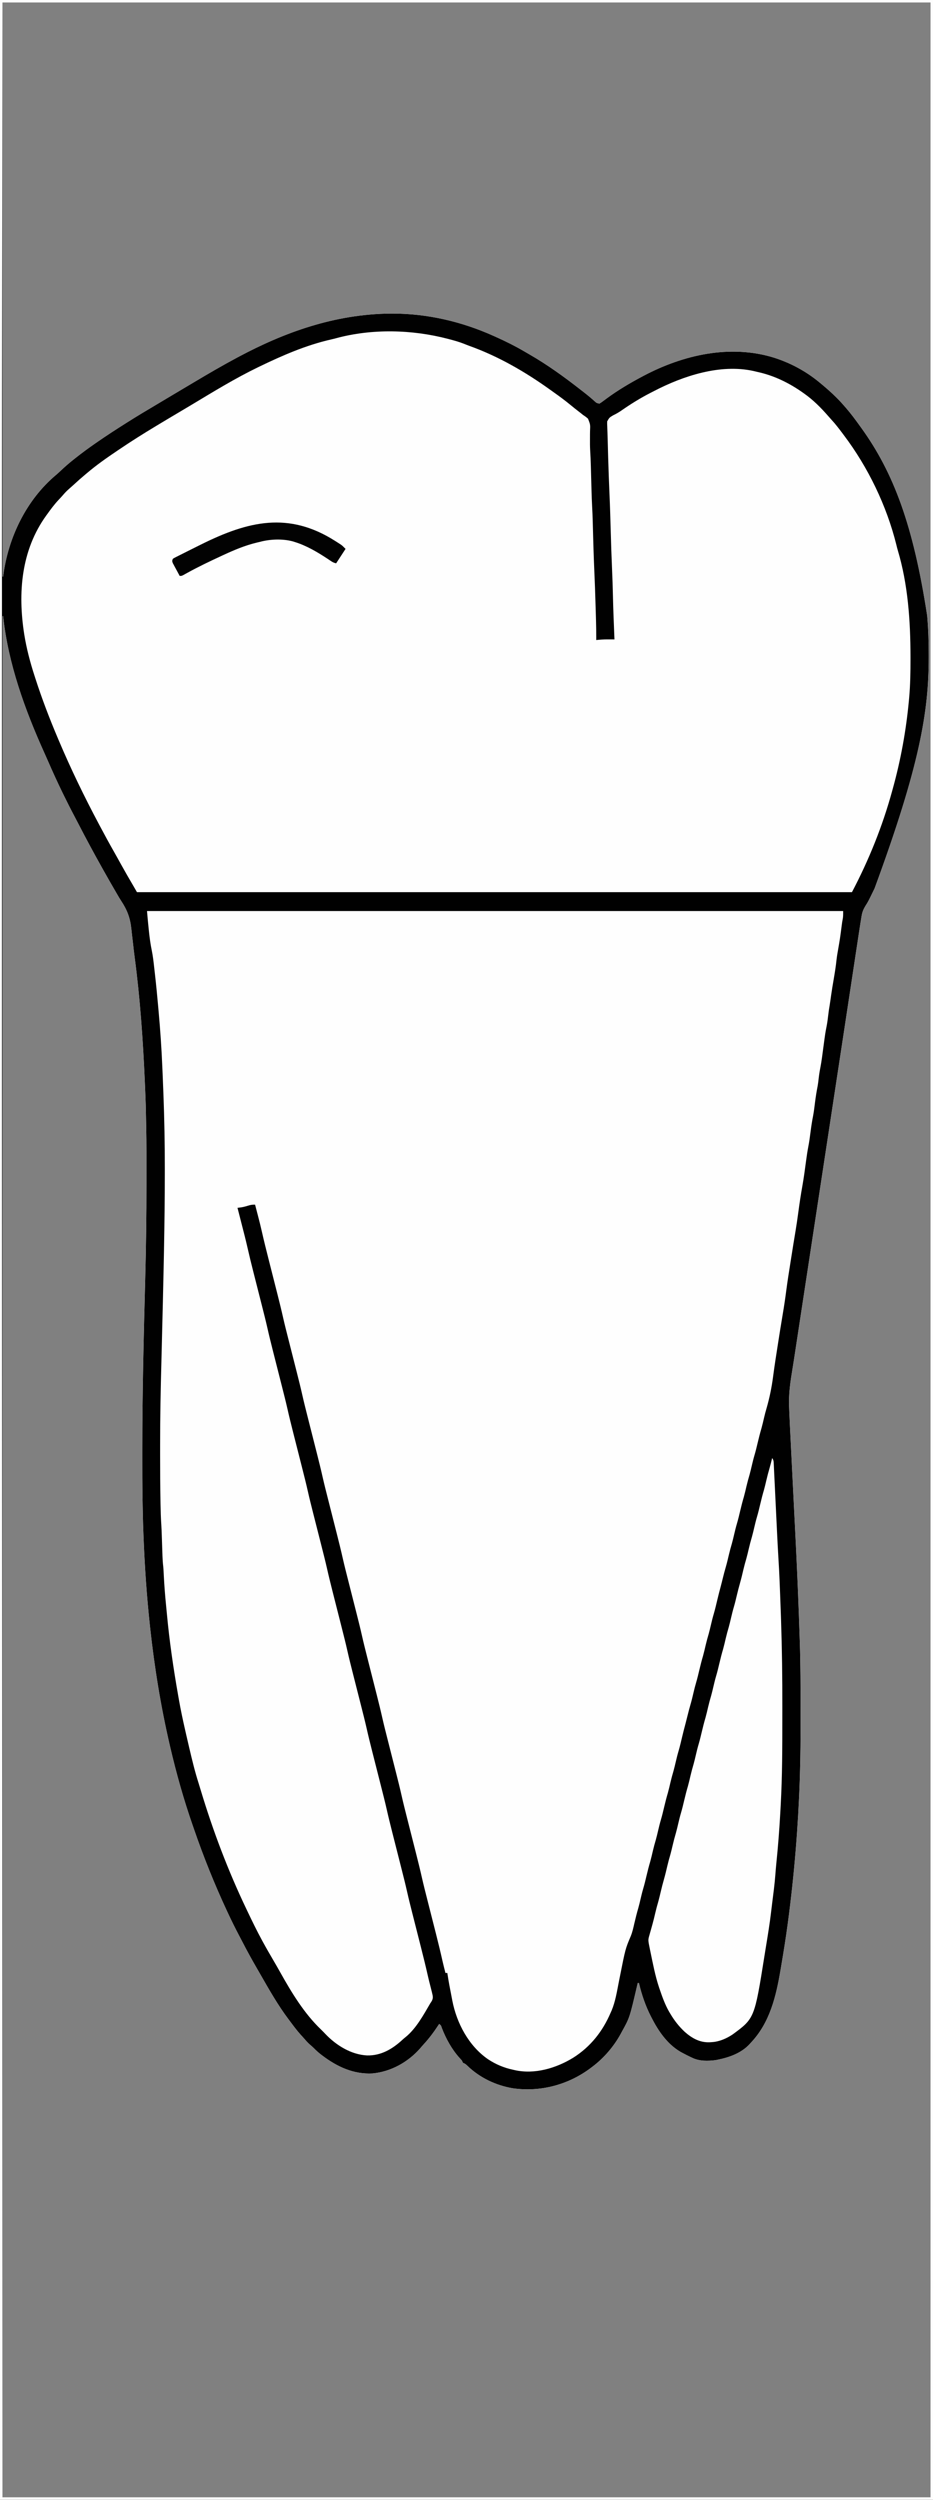 <?xml version="1.0" encoding="UTF-8"?>
<svg version="1.1" xmlns="http://www.w3.org/2000/svg" width="1485" height="3976">
<rect width="100%" height="100%" fill="#808080" stroke="none"/>
<path d="M0 0 C490.05 0 980.1 0 1485 0 C1485 1312.08 1485 2624.16 1485 3976 C994.95 3976 504.9 3976 0 3976 C0 2663.92 0 1351.84 0 0 Z M4 4 C4 305.29 4 606.58 4 917 C4.33 917 4.66 917 5 917 C5.127 916.023 5.127 916.023 5.256 915.026 C13.324 854.447 42.091 794.643 89.789 754.895 C92.256 752.781 94.615 750.572 96.982 748.346 C103.442 742.273 110.03 736.488 117 731 C117.644 730.489 118.288 729.977 118.952 729.45 C129.713 720.915 140.692 712.793 152 705 C152.819 704.432 153.638 703.864 154.482 703.279 C169.094 693.156 183.974 683.494 199 674 C199.966 673.387 200.932 672.774 201.927 672.142 C217.598 662.202 233.511 652.697 249.487 643.262 C254.777 640.136 260.049 636.982 265.312 633.812 C273.904 628.644 282.527 623.528 291.156 618.422 C297.476 614.682 303.793 610.935 310.102 607.176 C332.172 594.029 354.335 581.105 377 569 C378.632 568.128 378.632 568.128 380.296 567.238 C451.731 529.231 531.811 499.49 622 498.75 C623.452 498.749 623.452 498.749 624.933 498.748 C680.294 498.809 734.517 511.442 785 534 C786.181 534.526 787.362 535.052 788.579 535.594 C804.677 542.799 820.304 550.565 835.509 559.533 C837.827 560.898 840.157 562.242 842.492 563.578 C870.757 579.832 897.314 598.969 923 619 C924.15 619.891 925.299 620.781 926.449 621.672 C931.247 625.403 936.028 629.136 940.633 633.105 C941.219 633.611 941.806 634.116 942.41 634.637 C943.525 635.605 944.635 636.579 945.738 637.56 C949.39 640.972 949.39 640.972 954 642 C956.274 640.649 958.235 639.297 960.312 637.688 C961.577 636.748 962.842 635.811 964.109 634.875 C964.757 634.393 965.405 633.911 966.072 633.414 C983.666 620.509 1002.732 609.195 1022 599 C1022.879 598.532 1023.759 598.065 1024.665 597.583 C1087.608 564.377 1162 547.427 1231.441 568.75 C1257.905 577.112 1282.59 590.304 1304 608 C1304.795 608.653 1304.795 608.653 1305.606 609.319 C1319.3 620.594 1332.473 632.49 1344 646 C1344.789 646.9 1345.578 647.8 1346.391 648.727 C1354.51 658.057 1361.784 667.963 1369 678 C1369.873 679.205 1369.873 679.205 1370.763 680.435 C1422.52 752.08 1453.773 836.155 1475.688 979.125 C1475.779 980.177 1475.779 980.177 1475.872 981.251 C1477.619 1001.666 1478.207 1022.012 1478.188 1042.5 C1478.187 1043.707 1478.186 1044.914 1478.186 1046.157 C1478.07 1131.791 1464.143 1217.195 1392 1413 C1391.187 1414.674 1391.187 1414.674 1390.357 1416.381 C1381.76 1434.024 1381.76 1434.024 1377.65 1440.458 C1374.458 1445.779 1372.523 1450.038 1371.468 1456.215 C1371.348 1456.905 1371.227 1457.595 1371.104 1458.306 C1370.721 1460.535 1370.358 1462.767 1370 1465 C1369.881 1465.732 1369.763 1466.464 1369.64 1467.218 C1368.73 1472.868 1367.872 1478.526 1367.018 1484.185 C1366.73 1486.075 1366.443 1487.966 1366.155 1489.857 C1365.371 1495.01 1364.59 1500.164 1363.81 1505.318 C1362.967 1510.887 1362.12 1516.455 1361.274 1522.023 C1359.806 1531.678 1358.341 1541.334 1356.877 1550.99 C1354.629 1565.815 1352.377 1580.639 1350.125 1595.463 C1349.622 1598.775 1349.118 1602.087 1348.615 1605.399 C1348.005 1609.412 1347.395 1613.425 1346.786 1617.438 C1345.441 1626.289 1344.096 1635.14 1342.752 1643.991 C1334.764 1696.579 1326.748 1749.163 1318.723 1801.745 C1316.875 1813.856 1315.027 1825.966 1313.179 1838.077 C1310.755 1853.964 1308.331 1869.851 1305.907 1885.738 C1298.199 1936.247 1290.494 1986.755 1282.789 2037.264 C1280.619 2051.489 1278.449 2065.714 1276.279 2079.94 C1274.803 2089.616 1273.327 2099.291 1271.851 2108.967 C1271.005 2114.515 1270.158 2120.063 1269.312 2125.611 C1269.154 2126.645 1268.996 2127.678 1268.834 2128.743 C1268.521 2130.792 1268.209 2132.84 1267.896 2134.888 C1267.143 2139.82 1266.393 2144.751 1265.648 2149.684 C1264.311 2158.527 1262.95 2167.365 1261.499 2176.191 C1258.029 2197.299 1254.827 2217.551 1256 2239 C1256.09 2241.299 1256.175 2243.598 1256.258 2245.896 C1256.522 2252.837 1256.861 2259.772 1257.216 2266.708 C1257.396 2270.245 1257.569 2273.782 1257.742 2277.318 C1258.04 2283.388 1258.343 2289.456 1258.649 2295.525 C1259.093 2304.34 1259.529 2313.155 1259.963 2321.97 C1261.309 2349.316 1262.678 2376.662 1264.061 2404.007 C1264.774 2418.109 1265.484 2432.21 1266.188 2446.312 C1266.28 2448.164 1266.28 2448.164 1266.374 2450.052 C1268.257 2487.839 1269.904 2525.63 1271.312 2563.438 C1271.354 2564.535 1271.395 2565.632 1271.437 2566.762 C1272.002 2581.84 1272.527 2596.919 1273 2612 C1273.028 2612.866 1273.055 2613.732 1273.084 2614.624 C1274.152 2648.261 1274.188 2681.902 1274.185 2715.552 C1274.185 2720.727 1274.194 2725.902 1274.206 2731.077 C1274.279 2762.777 1274.114 2794.444 1273.074 2826.129 C1273.012 2828.036 1273.012 2828.036 1272.948 2829.981 C1270.388 2906.284 1264.122 2982.33 1254 3058 C1253.827 3059.295 1253.827 3059.295 1253.65 3060.616 C1250.746 3082.224 1247.294 3103.74 1243.649 3125.235 C1243.224 3127.739 1242.802 3130.244 1242.383 3132.749 C1235.298 3174.954 1225.33 3217.173 1195 3249 C1194.475 3249.599 1193.951 3250.199 1193.41 3250.816 C1180.055 3265.463 1160.905 3272.223 1142 3276 C1141.064 3276.193 1140.128 3276.387 1139.164 3276.586 C1126.775 3278.207 1113.416 3278.456 1102 3273 C1101.077 3272.573 1101.077 3272.573 1100.135 3272.138 C1095.339 3269.911 1090.651 3267.515 1086 3265 C1085.031 3264.478 1084.061 3263.956 1083.062 3263.418 C1062.053 3251.068 1047.812 3230.271 1037 3209 C1036.684 3208.39 1036.367 3207.781 1036.042 3207.153 C1027.484 3190.528 1021.231 3172.195 1017 3154 C1016.34 3154 1015.68 3154 1015 3154 C1014.654 3155.493 1014.654 3155.493 1014.301 3157.016 C1002.182 3209.049 1002.182 3209.049 990 3231 C989.345 3232.221 988.69 3233.442 988.035 3234.664 C977.101 3254.743 961.25 3273.229 943 3287 C941.973 3287.782 940.945 3288.565 939.887 3289.371 C904.475 3315.814 860.32 3327.621 816.466 3321.411 C789.245 3316.872 763.648 3304.677 743.817 3285.491 C741.524 3283.285 740.071 3282.024 737 3281 C736.301 3279.683 735.638 3278.347 735 3277 C733.868 3275.698 732.696 3274.43 731.5 3273.188 C719.181 3259.554 709.729 3242.412 703.206 3225.319 C701.97 3221.452 701.97 3221.452 699 3219 C698.308 3220.073 698.308 3220.073 697.602 3221.168 C690.505 3232.009 682.872 3242.203 674.074 3251.738 C672.199 3253.783 670.41 3255.876 668.625 3258 C649.409 3279.842 622.056 3295.064 593 3297.75 C562.928 3299.384 536.795 3287.272 513.25 3269.5 C512.54 3268.966 511.831 3268.432 511.1 3267.882 C506.939 3264.686 503.176 3261.305 499.519 3257.544 C497.769 3255.765 495.919 3254.155 494 3252.562 C490.622 3249.645 487.704 3246.537 484.824 3243.133 C482.9 3240.883 480.892 3238.73 478.875 3236.562 C472.436 3229.423 466.755 3221.691 461 3214 C460.268 3213.03 460.268 3213.03 459.521 3212.041 C442.283 3189.181 428.201 3164.254 413.984 3139.455 C412.307 3136.535 410.625 3133.619 408.939 3130.705 C400.748 3116.54 392.853 3102.266 385.393 3087.7 C384.014 3085.028 382.614 3082.37 381.203 3079.715 C374.437 3066.976 368.086 3054.077 362 3041 C361.724 3040.408 361.448 3039.816 361.164 3039.206 C341.397 2996.761 323.979 2953.413 308.74 2909.145 C308.014 2907.039 307.282 2904.935 306.548 2902.831 C292.438 2862.27 280.756 2820.816 271 2779 C270.811 2778.192 270.623 2777.384 270.428 2776.552 C256.046 2714.737 245.851 2652.08 239 2589 C238.888 2587.976 238.777 2586.953 238.661 2585.898 C233.489 2538.327 230.267 2490.648 228.414 2442.84 C228.382 2442.003 228.349 2441.165 228.316 2440.303 C226.783 2400.544 226.447 2360.811 226.494 2321.026 C226.5 2316.192 226.5 2311.357 226.5 2306.523 C226.489 2215.881 228.721 2125.301 231.137 2034.698 C232.492 1983.855 233.166 1933.059 233.129 1882.199 C233.125 1876.537 233.126 1870.875 233.13 1865.213 C233.17 1811.599 233.17 1811.599 232 1758 C231.975 1757.253 231.951 1756.505 231.926 1755.735 C231.577 1745.196 231.152 1734.66 230.688 1724.125 C230.623 1722.641 230.558 1721.157 230.493 1719.673 C227.588 1653.423 222.965 1587.184 214.208 1521.427 C213.304 1514.568 212.513 1507.701 211.766 1500.823 C211.192 1495.626 210.572 1490.435 209.945 1485.243 C209.655 1482.761 209.383 1480.276 209.132 1477.79 C207.323 1460.029 202.489 1447.304 192.606 1432.432 C190.619 1429.422 188.816 1426.346 187.027 1423.215 C186.508 1422.328 185.989 1421.442 185.453 1420.528 C178.175 1408.09 171.04 1395.575 164 1383 C163.406 1381.939 162.811 1380.878 162.199 1379.785 C149.267 1356.67 136.681 1333.392 124.547 1309.848 C122.621 1306.112 120.679 1302.387 118.709 1298.675 C112.554 1287.071 106.635 1275.368 100.875 1263.562 C100.199 1262.18 100.199 1262.18 99.51 1260.77 C91.505 1244.365 83.94 1227.795 76.651 1211.061 C74.721 1206.633 72.759 1202.222 70.77 1197.82 C39.653 1128.941 13.033 1055.528 5 980 C4.67 980 4.34 980 4 980 C4 1967.36 4 2954.72 4 3972 C491.41 3972 978.82 3972 1481 3972 C1481 2662.56 1481 1353.12 1481 4 C993.59 4 506.18 4 4 4 Z " fill="#FEFEFE" transform="translate(0,0)"/>
<path d="M0 0 C490.05 0 980.1 0 1485 0 C1485 1312.08 1485 2624.16 1485 3976 C994.95 3976 504.9 3976 0 3976 C0 2663.92 0 1351.84 0 0 Z M4 4 C4 305.29 4 606.58 4 917 C4.33 917 4.66 917 5 917 C5.127 916.023 5.127 916.023 5.256 915.026 C13.324 854.447 42.091 794.643 89.789 754.895 C92.256 752.781 94.615 750.572 96.982 748.346 C103.442 742.273 110.03 736.488 117 731 C117.644 730.489 118.288 729.977 118.952 729.45 C129.713 720.915 140.692 712.793 152 705 C152.819 704.432 153.638 703.864 154.482 703.279 C169.094 693.156 183.974 683.494 199 674 C199.966 673.387 200.932 672.774 201.927 672.142 C217.598 662.202 233.511 652.697 249.487 643.262 C254.777 640.136 260.049 636.982 265.312 633.812 C273.904 628.644 282.527 623.528 291.156 618.422 C297.476 614.682 303.793 610.935 310.102 607.176 C332.172 594.029 354.335 581.105 377 569 C378.632 568.128 378.632 568.128 380.296 567.238 C451.731 529.231 531.811 499.49 622 498.75 C623.452 498.749 623.452 498.749 624.933 498.748 C680.294 498.809 734.517 511.442 785 534 C786.181 534.526 787.362 535.052 788.579 535.594 C804.677 542.799 820.304 550.565 835.509 559.533 C837.827 560.898 840.157 562.242 842.492 563.578 C870.757 579.832 897.314 598.969 923 619 C924.15 619.891 925.299 620.781 926.449 621.672 C931.247 625.403 936.028 629.136 940.633 633.105 C941.219 633.611 941.806 634.116 942.41 634.637 C943.525 635.605 944.635 636.579 945.738 637.56 C949.39 640.972 949.39 640.972 954 642 C956.274 640.649 958.235 639.297 960.312 637.688 C961.577 636.748 962.842 635.811 964.109 634.875 C964.757 634.393 965.405 633.911 966.072 633.414 C983.666 620.509 1002.732 609.195 1022 599 C1022.879 598.532 1023.759 598.065 1024.665 597.583 C1087.608 564.377 1162 547.427 1231.441 568.75 C1257.905 577.112 1282.59 590.304 1304 608 C1304.795 608.653 1304.795 608.653 1305.606 609.319 C1319.3 620.594 1332.473 632.49 1344 646 C1344.789 646.9 1345.578 647.8 1346.391 648.727 C1354.51 658.057 1361.784 667.963 1369 678 C1369.873 679.205 1369.873 679.205 1370.763 680.435 C1422.52 752.08 1453.773 836.155 1475.688 979.125 C1475.779 980.177 1475.779 980.177 1475.872 981.251 C1477.619 1001.666 1478.207 1022.012 1478.188 1042.5 C1478.187 1043.707 1478.186 1044.914 1478.186 1046.157 C1478.07 1131.791 1464.143 1217.195 1392 1413 C1391.187 1414.674 1391.187 1414.674 1390.357 1416.381 C1381.76 1434.024 1381.76 1434.024 1377.65 1440.458 C1374.458 1445.779 1372.523 1450.038 1371.468 1456.215 C1371.348 1456.905 1371.227 1457.595 1371.104 1458.306 C1370.721 1460.535 1370.358 1462.767 1370 1465 C1369.881 1465.732 1369.763 1466.464 1369.64 1467.218 C1368.73 1472.868 1367.872 1478.526 1367.018 1484.185 C1366.73 1486.075 1366.443 1487.966 1366.155 1489.857 C1365.371 1495.01 1364.59 1500.164 1363.81 1505.318 C1362.967 1510.887 1362.12 1516.455 1361.274 1522.023 C1359.806 1531.678 1358.341 1541.334 1356.877 1550.99 C1354.629 1565.815 1352.377 1580.639 1350.125 1595.463 C1349.622 1598.775 1349.118 1602.087 1348.615 1605.399 C1348.005 1609.412 1347.395 1613.425 1346.786 1617.438 C1345.441 1626.289 1344.096 1635.14 1342.752 1643.991 C1334.764 1696.579 1326.748 1749.163 1318.723 1801.745 C1316.875 1813.856 1315.027 1825.966 1313.179 1838.077 C1310.755 1853.964 1308.331 1869.851 1305.907 1885.738 C1298.199 1936.247 1290.494 1986.755 1282.789 2037.264 C1280.619 2051.489 1278.449 2065.714 1276.279 2079.94 C1274.803 2089.616 1273.327 2099.291 1271.851 2108.967 C1271.005 2114.515 1270.158 2120.063 1269.312 2125.611 C1269.154 2126.645 1268.996 2127.678 1268.834 2128.743 C1268.521 2130.792 1268.209 2132.84 1267.896 2134.888 C1267.143 2139.82 1266.393 2144.751 1265.648 2149.684 C1264.311 2158.527 1262.95 2167.365 1261.499 2176.191 C1258.029 2197.299 1254.827 2217.551 1256 2239 C1256.09 2241.299 1256.175 2243.598 1256.258 2245.896 C1256.522 2252.837 1256.861 2259.772 1257.216 2266.708 C1257.396 2270.245 1257.569 2273.782 1257.742 2277.318 C1258.04 2283.388 1258.343 2289.456 1258.649 2295.525 C1259.093 2304.34 1259.529 2313.155 1259.963 2321.97 C1261.309 2349.316 1262.678 2376.662 1264.061 2404.007 C1264.774 2418.109 1265.484 2432.21 1266.188 2446.312 C1266.28 2448.164 1266.28 2448.164 1266.374 2450.052 C1268.257 2487.839 1269.904 2525.63 1271.312 2563.438 C1271.354 2564.535 1271.395 2565.632 1271.437 2566.762 C1272.002 2581.84 1272.527 2596.919 1273 2612 C1273.028 2612.866 1273.055 2613.732 1273.084 2614.624 C1274.152 2648.261 1274.188 2681.902 1274.185 2715.552 C1274.185 2720.727 1274.194 2725.902 1274.206 2731.077 C1274.279 2762.777 1274.114 2794.444 1273.074 2826.129 C1273.012 2828.036 1273.012 2828.036 1272.948 2829.981 C1270.388 2906.284 1264.122 2982.33 1254 3058 C1253.827 3059.295 1253.827 3059.295 1253.65 3060.616 C1250.746 3082.224 1247.294 3103.74 1243.649 3125.235 C1243.224 3127.739 1242.802 3130.244 1242.383 3132.749 C1235.298 3174.954 1225.33 3217.173 1195 3249 C1194.475 3249.599 1193.951 3250.199 1193.41 3250.816 C1180.055 3265.463 1160.905 3272.223 1142 3276 C1141.064 3276.193 1140.128 3276.387 1139.164 3276.586 C1126.775 3278.207 1113.416 3278.456 1102 3273 C1101.077 3272.573 1101.077 3272.573 1100.135 3272.138 C1095.339 3269.911 1090.651 3267.515 1086 3265 C1085.031 3264.478 1084.061 3263.956 1083.062 3263.418 C1062.053 3251.068 1047.812 3230.271 1037 3209 C1036.684 3208.39 1036.367 3207.781 1036.042 3207.153 C1027.484 3190.528 1021.231 3172.195 1017 3154 C1016.34 3154 1015.68 3154 1015 3154 C1014.654 3155.493 1014.654 3155.493 1014.301 3157.016 C1002.182 3209.049 1002.182 3209.049 990 3231 C989.345 3232.221 988.69 3233.442 988.035 3234.664 C977.101 3254.743 961.25 3273.229 943 3287 C941.973 3287.782 940.945 3288.565 939.887 3289.371 C904.475 3315.814 860.32 3327.621 816.466 3321.411 C789.245 3316.872 763.648 3304.677 743.817 3285.491 C741.524 3283.285 740.071 3282.024 737 3281 C736.301 3279.683 735.638 3278.347 735 3277 C733.868 3275.698 732.696 3274.43 731.5 3273.188 C719.181 3259.554 709.729 3242.412 703.206 3225.319 C701.97 3221.452 701.97 3221.452 699 3219 C698.308 3220.073 698.308 3220.073 697.602 3221.168 C690.505 3232.009 682.872 3242.203 674.074 3251.738 C672.199 3253.783 670.41 3255.876 668.625 3258 C649.409 3279.842 622.056 3295.064 593 3297.75 C562.928 3299.384 536.795 3287.272 513.25 3269.5 C512.54 3268.966 511.831 3268.432 511.1 3267.882 C506.939 3264.686 503.176 3261.305 499.519 3257.544 C497.769 3255.765 495.919 3254.155 494 3252.562 C490.622 3249.645 487.704 3246.537 484.824 3243.133 C482.9 3240.883 480.892 3238.73 478.875 3236.562 C472.436 3229.423 466.755 3221.691 461 3214 C460.268 3213.03 460.268 3213.03 459.521 3212.041 C442.283 3189.181 428.201 3164.254 413.984 3139.455 C412.307 3136.535 410.625 3133.619 408.939 3130.705 C400.748 3116.54 392.853 3102.266 385.393 3087.7 C384.014 3085.028 382.614 3082.37 381.203 3079.715 C374.437 3066.976 368.086 3054.077 362 3041 C361.724 3040.408 361.448 3039.816 361.164 3039.206 C341.397 2996.761 323.979 2953.413 308.74 2909.145 C308.014 2907.039 307.282 2904.935 306.548 2902.831 C292.438 2862.27 280.756 2820.816 271 2779 C270.811 2778.192 270.623 2777.384 270.428 2776.552 C256.046 2714.737 245.851 2652.08 239 2589 C238.888 2587.976 238.777 2586.953 238.661 2585.898 C233.489 2538.327 230.267 2490.648 228.414 2442.84 C228.382 2442.003 228.349 2441.165 228.316 2440.303 C226.783 2400.544 226.447 2360.811 226.494 2321.026 C226.5 2316.192 226.5 2311.357 226.5 2306.523 C226.489 2215.881 228.721 2125.301 231.137 2034.698 C232.492 1983.855 233.166 1933.059 233.129 1882.199 C233.125 1876.537 233.126 1870.875 233.13 1865.213 C233.17 1811.599 233.17 1811.599 232 1758 C231.975 1757.253 231.951 1756.505 231.926 1755.735 C231.577 1745.196 231.152 1734.66 230.688 1724.125 C230.623 1722.641 230.558 1721.157 230.493 1719.673 C227.588 1653.423 222.965 1587.184 214.208 1521.427 C213.304 1514.568 212.513 1507.701 211.766 1500.823 C211.192 1495.626 210.572 1490.435 209.945 1485.243 C209.655 1482.761 209.383 1480.276 209.132 1477.79 C207.323 1460.029 202.489 1447.304 192.606 1432.432 C190.619 1429.422 188.816 1426.346 187.027 1423.215 C186.508 1422.328 185.989 1421.442 185.453 1420.528 C178.175 1408.09 171.04 1395.575 164 1383 C163.406 1381.939 162.811 1380.878 162.199 1379.785 C149.267 1356.67 136.681 1333.392 124.547 1309.848 C122.621 1306.112 120.679 1302.387 118.709 1298.675 C112.554 1287.071 106.635 1275.368 100.875 1263.562 C100.199 1262.18 100.199 1262.18 99.51 1260.77 C91.505 1244.365 83.94 1227.795 76.651 1211.061 C74.721 1206.633 72.759 1202.222 70.77 1197.82 C39.653 1128.941 13.033 1055.528 5 980 C4.67 980 4.34 980 4 980 C4 1967.36 4 2954.72 4 3972 C491.41 3972 978.82 3972 1481 3972 C1481 2662.56 1481 1353.12 1481 4 C993.59 4 506.18 4 4 4 Z M234 1449 C234.833 1458.996 235.756 1468.965 236.812 1478.938 C236.899 1479.758 236.986 1480.579 237.075 1481.424 C238.165 1491.607 239.472 1501.635 241.567 1511.667 C243.308 1520.115 244.292 1528.622 245.241 1537.19 C245.715 1541.458 246.197 1545.726 246.689 1549.992 C248.595 1566.646 250.198 1583.319 251.68 1600.014 C251.934 1602.875 252.191 1605.735 252.45 1608.594 C255.102 1637.79 257.081 1666.991 258.323 1696.282 C258.494 1700.322 258.675 1704.361 258.855 1708.4 C259.276 1717.932 259.643 1727.466 260 1737 C260.062 1738.63 260.062 1738.63 260.124 1740.294 C261.611 1779.857 262.37 1819.361 262.315 1858.956 C262.312 1861.739 262.311 1864.522 262.31 1867.305 C262.281 1943.865 260.567 2020.396 256.912 2165.35 C255.707 2209.524 254.826 2253.665 254.87 2297.858 C254.875 2303.644 254.872 2309.43 254.866 2315.217 C254.846 2339.798 254.996 2364.371 255.445 2388.949 C255.465 2390.056 255.484 2391.162 255.504 2392.302 C255.703 2403.375 256 2414.41 256.766 2425.459 C257.136 2431.061 257.318 2436.667 257.5 2442.277 C257.583 2444.691 257.667 2447.104 257.75 2449.518 C257.876 2453.245 258.001 2456.973 258.125 2460.701 C258.247 2464.352 258.373 2468.002 258.5 2471.652 C258.535 2472.759 258.571 2473.865 258.607 2475.005 C258.795 2480.365 259.119 2485.648 259.768 2490.972 C260.127 2494.112 260.275 2497.255 260.43 2500.41 C260.501 2501.809 260.574 2503.208 260.646 2504.606 C260.683 2505.331 260.72 2506.056 260.758 2506.803 C261.571 2522.506 262.785 2538.134 264.375 2553.778 C264.803 2557.992 265.208 2562.208 265.597 2566.426 C269.636 2610.134 275.981 2653.653 283.624 2696.87 C283.982 2698.896 284.336 2700.923 284.69 2702.949 C287.64 2719.747 291.189 2736.378 295 2753 C295.466 2755.059 295.933 2757.117 296.398 2759.176 C297.902 2765.791 299.444 2772.397 301 2779 C301.165 2779.703 301.33 2780.406 301.501 2781.13 C305.817 2799.483 310.207 2817.733 315.96 2835.698 C317.187 2839.594 318.365 2843.503 319.539 2847.414 C339.016 2912.107 362.872 2975.033 392 3036 C392.636 3037.334 393.272 3038.669 393.908 3040.003 C401.3 3055.496 408.78 3070.926 417 3086 C417.384 3086.707 417.768 3087.415 418.164 3088.144 C423.781 3098.465 429.667 3108.623 435.614 3118.758 C439.12 3124.742 442.566 3130.756 445.952 3136.809 C463.931 3168.943 484.118 3202.405 511 3228 C516 3233 516 3233 517.746 3234.887 C534.965 3253.017 558.806 3267.874 584.234 3269.164 C606.495 3269.699 624.819 3258.854 640.711 3244.078 C642.29 3242.645 643.922 3241.269 645.594 3239.945 C662.366 3226.386 674.274 3204.363 685 3186 C685.39 3185.435 685.779 3184.871 686.181 3184.289 C688.727 3180.431 689.399 3177.76 688.529 3173.206 C688.354 3172.478 688.18 3171.75 688 3171 C687.814 3170.187 687.628 3169.374 687.436 3168.536 C686.762 3165.723 686.043 3162.924 685.312 3160.125 C683.758 3154.141 682.25 3148.154 680.894 3142.122 C677.547 3127.26 673.898 3112.486 670.156 3097.719 C669.89 3096.667 669.624 3095.616 669.349 3094.532 C667.403 3086.854 665.452 3079.177 663.5 3071.5 C661.278 3062.761 659.058 3054.022 656.844 3045.281 C656.576 3044.224 656.308 3043.167 656.032 3042.077 C653.258 3031.116 650.504 3020.158 648.031 3009.125 C645.232 2996.64 642.078 2984.247 638.938 2971.844 C638.659 2970.745 638.381 2969.646 638.095 2968.514 C636.067 2960.509 634.034 2952.504 632 2944.5 C629.684 2935.386 627.37 2926.272 625.062 2917.156 C624.784 2916.055 624.505 2914.954 624.218 2913.82 C621.136 2901.635 618.117 2889.451 615.37 2877.186 C612.761 2865.689 609.831 2854.271 606.938 2842.844 C606.659 2841.745 606.381 2840.646 606.094 2839.514 C604.067 2831.508 602.034 2823.504 600 2815.5 C597.684 2806.386 595.37 2797.272 593.062 2788.156 C592.784 2787.056 592.505 2785.956 592.218 2784.822 C589.125 2772.591 586.094 2760.36 583.336 2748.05 C580.804 2736.891 577.966 2725.809 575.156 2714.719 C574.889 2713.664 574.622 2712.609 574.346 2711.522 C572.401 2703.847 570.451 2696.173 568.5 2688.5 C566.278 2679.761 564.058 2671.022 561.844 2662.281 C561.576 2661.224 561.308 2660.167 561.032 2659.077 C558.258 2648.116 555.504 2637.158 553.031 2626.125 C550.232 2613.64 547.078 2601.247 543.938 2588.844 C543.659 2587.745 543.381 2586.646 543.095 2585.514 C541.067 2577.509 539.034 2569.504 537 2561.5 C534.684 2552.386 532.37 2543.272 530.062 2534.156 C529.784 2533.056 529.505 2531.956 529.218 2530.822 C526.125 2518.591 523.094 2506.36 520.336 2494.05 C517.804 2482.891 514.966 2471.809 512.156 2460.719 C511.889 2459.664 511.622 2458.609 511.346 2457.522 C509.401 2449.847 507.451 2442.173 505.5 2434.5 C503.278 2425.761 501.058 2417.022 498.844 2408.281 C498.576 2407.224 498.308 2406.167 498.032 2405.077 C495.258 2394.116 492.504 2383.158 490.031 2372.125 C487.232 2359.64 484.078 2347.247 480.938 2334.844 C480.659 2333.745 480.381 2332.646 480.095 2331.514 C478.067 2323.509 476.034 2315.504 474 2307.5 C471.684 2298.386 469.37 2289.272 467.062 2280.156 C466.784 2279.055 466.505 2277.954 466.218 2276.82 C463.136 2264.635 460.117 2252.451 457.37 2240.186 C454.761 2228.689 451.831 2217.271 448.938 2205.844 C448.52 2204.195 448.52 2204.195 448.094 2202.514 C446.067 2194.508 444.034 2186.504 442 2178.5 C439.684 2169.386 437.37 2160.272 435.062 2151.156 C434.784 2150.056 434.505 2148.956 434.218 2147.822 C431.125 2135.591 428.094 2123.36 425.336 2111.05 C422.804 2099.891 419.966 2088.809 417.156 2077.719 C416.889 2076.664 416.622 2075.609 416.346 2074.522 C414.401 2066.847 412.451 2059.173 410.5 2051.5 C408.278 2042.761 406.058 2034.022 403.844 2025.281 C403.578 2024.231 403.312 2023.181 403.038 2022.1 C399.896 2009.685 396.829 1997.264 394.014 1984.771 C391.143 1972.075 387.861 1959.481 384.625 1946.875 C383.978 1944.344 383.33 1941.813 382.684 1939.281 C381.126 1933.187 379.564 1927.093 378 1921 C379.957 1920.771 381.914 1920.542 383.87 1920.314 C388.527 1919.628 392.995 1918.136 397.512 1916.84 C400.561 1916.106 402.904 1915.929 406 1916 C407.177 1920.507 408.348 1925.016 409.516 1929.525 C409.91 1931.046 410.305 1932.565 410.702 1934.085 C412.862 1942.36 414.937 1950.645 416.818 1958.988 C420.003 1973.103 423.511 1987.13 427.062 2001.156 C427.34 2002.252 427.617 2003.348 427.903 2004.477 C429.932 2012.486 431.965 2020.493 434 2028.5 C436.316 2037.614 438.63 2046.728 440.938 2055.844 C441.216 2056.944 441.495 2058.044 441.782 2059.178 C444.875 2071.409 447.906 2083.64 450.664 2095.95 C453.196 2107.109 456.034 2118.191 458.844 2129.281 C459.111 2130.336 459.378 2131.391 459.654 2132.478 C461.599 2140.153 463.549 2147.827 465.5 2155.5 C467.722 2164.239 469.942 2172.978 472.156 2181.719 C472.424 2182.776 472.692 2183.833 472.968 2184.923 C475.742 2195.884 478.496 2206.842 480.969 2217.875 C483.768 2230.36 486.922 2242.753 490.062 2255.156 C490.341 2256.255 490.619 2257.354 490.905 2258.486 C492.933 2266.491 494.966 2274.496 497 2282.5 C499.316 2291.614 501.63 2300.728 503.938 2309.844 C504.216 2310.945 504.495 2312.046 504.782 2313.18 C507.864 2325.365 510.883 2337.549 513.63 2349.814 C516.239 2361.311 519.169 2372.729 522.062 2384.156 C522.48 2385.805 522.48 2385.805 522.906 2387.486 C524.933 2395.492 526.966 2403.496 529 2411.5 C531.316 2420.614 533.63 2429.728 535.938 2438.844 C536.216 2439.944 536.495 2441.044 536.782 2442.178 C539.875 2454.409 542.906 2466.64 545.664 2478.95 C548.196 2490.109 551.034 2501.191 553.844 2512.281 C554.111 2513.336 554.378 2514.391 554.654 2515.478 C556.599 2523.153 558.549 2530.827 560.5 2538.5 C562.722 2547.239 564.942 2555.978 567.156 2564.719 C567.424 2565.776 567.692 2566.833 567.968 2567.923 C570.742 2578.884 573.496 2589.842 575.969 2600.875 C578.768 2613.36 581.922 2625.753 585.062 2638.156 C585.341 2639.255 585.619 2640.354 585.905 2641.486 C587.933 2649.491 589.966 2657.496 592 2665.5 C594.316 2674.614 596.63 2683.728 598.938 2692.844 C599.216 2693.944 599.495 2695.044 599.782 2696.178 C602.875 2708.409 605.906 2720.64 608.664 2732.95 C611.196 2744.109 614.034 2755.191 616.844 2766.281 C617.111 2767.336 617.378 2768.391 617.654 2769.478 C619.599 2777.153 621.549 2784.827 623.5 2792.5 C625.722 2801.239 627.942 2809.978 630.156 2818.719 C630.424 2819.776 630.692 2820.833 630.968 2821.923 C633.742 2832.884 636.496 2843.842 638.969 2854.875 C641.768 2867.36 644.922 2879.753 648.062 2892.156 C648.341 2893.255 648.619 2894.354 648.905 2895.486 C650.933 2903.491 652.966 2911.496 655 2919.5 C657.316 2928.614 659.63 2937.728 661.938 2946.844 C662.216 2947.944 662.495 2949.044 662.782 2950.178 C665.875 2962.409 668.906 2974.64 671.664 2986.95 C674.196 2998.109 677.034 3009.191 679.844 3020.281 C680.111 3021.336 680.378 3022.391 680.654 3023.478 C682.599 3031.153 684.549 3038.827 686.5 3046.5 C688.722 3055.239 690.942 3063.978 693.156 3072.719 C693.553 3074.284 693.553 3074.284 693.957 3075.881 C697.634 3090.41 701.177 3104.954 704.447 3119.581 C705.857 3125.746 707.427 3131.874 709 3138 C709.99 3138 710.98 3138 712 3138 C712.117 3138.791 712.234 3139.582 712.354 3140.398 C714.044 3151.635 716.175 3162.767 718.392 3173.911 C718.912 3176.551 719.409 3179.194 719.898 3181.84 C726.864 3217.869 746.057 3254.057 776.746 3275.203 C789.177 3283.437 802.38 3288.953 817 3292 C817.708 3292.168 818.415 3292.335 819.145 3292.508 C851.065 3299.663 885.308 3289.442 912.534 3272.69 C940.038 3255.251 959.346 3230.715 972 3201 C972.48 3199.943 972.959 3198.886 973.453 3197.797 C979.544 3183.242 981.952 3167.412 985 3152 C985.374 3150.122 985.747 3148.245 986.121 3146.367 C986.281 3145.564 986.44 3144.761 986.604 3143.933 C995.429 3099.489 995.429 3099.489 1003.992 3079.301 C1006.551 3072.968 1007.983 3066.395 1009.5 3059.75 C1011.482 3051.179 1013.615 3042.702 1016.076 3034.255 C1017.368 3029.702 1018.447 3025.113 1019.5 3020.5 C1020.85 3014.705 1022.244 3008.956 1023.938 3003.25 C1025.866 2996.722 1027.435 2990.124 1029 2983.5 C1030.821 2975.791 1032.75 2968.172 1035.004 2960.578 C1036.555 2955.005 1037.83 2949.37 1039.145 2943.737 C1040.572 2937.67 1042.204 2931.697 1043.969 2925.719 C1045.275 2921.008 1046.389 2916.261 1047.5 2911.5 C1048.853 2905.706 1050.244 2899.956 1051.938 2894.25 C1053.866 2887.722 1055.435 2881.124 1057 2874.5 C1058.821 2866.791 1060.75 2859.172 1063.004 2851.578 C1064.555 2846.005 1065.83 2840.37 1067.145 2834.737 C1068.572 2828.67 1070.204 2822.697 1071.969 2816.719 C1073.275 2812.008 1074.389 2807.261 1075.5 2802.5 C1076.853 2796.706 1078.244 2790.956 1079.938 2785.25 C1082.18 2777.651 1083.96 2769.95 1085.787 2762.242 C1087.418 2755.372 1089.147 2748.547 1091.004 2741.734 C1092.227 2737.149 1093.363 2732.545 1094.5 2727.938 C1095.899 2722.279 1097.353 2716.655 1099 2711.062 C1100.968 2704.34 1102.555 2697.548 1104.147 2690.73 C1105.292 2685.862 1106.514 2681.046 1107.938 2676.25 C1109.866 2669.722 1111.435 2663.124 1113 2656.5 C1114.821 2648.791 1116.75 2641.172 1119.004 2633.578 C1120.555 2628.005 1121.83 2622.37 1123.145 2616.737 C1124.572 2610.67 1126.204 2604.697 1127.969 2598.719 C1129.275 2594.008 1130.389 2589.261 1131.5 2584.5 C1132.853 2578.706 1134.244 2572.956 1135.938 2567.25 C1138.18 2559.651 1139.96 2551.95 1141.787 2544.242 C1143.418 2537.372 1145.147 2530.547 1147.004 2523.734 C1148.227 2519.149 1149.363 2514.545 1150.5 2509.938 C1151.899 2504.279 1153.353 2498.655 1155 2493.062 C1156.967 2486.343 1158.554 2479.554 1160.145 2472.739 C1161.572 2466.671 1163.204 2460.697 1164.969 2454.719 C1166.275 2450.008 1167.389 2445.261 1168.5 2440.5 C1169.853 2434.706 1171.244 2428.956 1172.938 2423.25 C1174.866 2416.722 1176.435 2410.124 1178 2403.5 C1179.821 2395.791 1181.75 2388.172 1184.004 2380.578 C1185.555 2375.005 1186.83 2369.37 1188.145 2363.737 C1189.572 2357.67 1191.204 2351.697 1192.969 2345.719 C1194.275 2341.008 1195.389 2336.261 1196.5 2331.5 C1197.853 2325.706 1199.244 2319.956 1200.938 2314.25 C1202.866 2307.722 1204.435 2301.124 1206 2294.5 C1207.821 2286.791 1209.75 2279.172 1212.004 2271.578 C1213.556 2266.002 1214.832 2260.363 1216.147 2254.726 C1217.287 2249.877 1218.508 2245.086 1219.938 2240.312 C1224.766 2223.626 1228.216 2206.847 1230.465 2189.624 C1232.724 2172.348 1235.419 2155.145 1238.135 2137.936 C1238.493 2135.666 1238.851 2133.396 1239.207 2131.126 C1239.896 2126.742 1240.588 2122.359 1241.281 2117.977 C1241.395 2117.259 1241.508 2116.542 1241.625 2115.802 C1243.019 2107.005 1244.464 2098.219 1245.96 2089.438 C1248.043 2077.19 1249.858 2064.938 1251.449 2052.617 C1253.398 2037.664 1255.774 2022.781 1258.141 2007.89 C1258.622 2004.858 1259.099 2001.827 1259.577 1998.795 C1261.711 1985.24 1263.869 1971.69 1266.16 1958.16 C1267.827 1948.289 1269.249 1938.396 1270.58 1928.475 C1272.483 1914.319 1274.558 1900.235 1277.101 1886.178 C1279.394 1873.247 1281.116 1860.234 1282.857 1847.219 C1283.921 1839.323 1285.03 1831.466 1286.555 1823.645 C1288.017 1816.127 1289.052 1808.597 1290 1801 C1291.142 1792.071 1292.439 1783.261 1294.219 1774.438 C1295.549 1767.342 1296.337 1760.152 1297.258 1752.995 C1298.362 1744.446 1299.652 1736.024 1301.352 1727.574 C1302.08 1723.559 1302.561 1719.555 1303 1715.5 C1303.645 1709.544 1304.58 1703.732 1305.754 1697.852 C1307.819 1687.153 1309.075 1676.308 1310.527 1665.513 C1313.585 1642.806 1313.585 1642.806 1315.562 1632.75 C1316.775 1626.535 1317.611 1620.353 1318.303 1614.064 C1318.849 1609.145 1319.579 1604.295 1320.434 1599.422 C1321.342 1593.933 1322.095 1588.422 1322.859 1582.911 C1324.065 1574.303 1325.528 1565.742 1327 1557.176 C1328.773 1546.82 1330.427 1536.5 1331.508 1526.047 C1332.11 1520.663 1333.079 1515.336 1334 1510 C1337.044 1492.398 1337.044 1492.398 1339.347 1474.689 C1339.891 1469.681 1340.678 1464.754 1341.633 1459.809 C1342.1 1456.234 1342 1452.605 1342 1449 C976.36 1449 610.72 1449 234 1449 Z " fill="#FEFEFE" transform="translate(0,0)"/>
<path d="M0 0 C490.05 0 980.1 0 1485 0 C1485 1312.08 1485 2624.16 1485 3976 C994.95 3976 504.9 3976 0 3976 C0 2663.92 0 1351.84 0 0 Z M4 4 C4 305.29 4 606.58 4 917 C4.33 917 4.66 917 5 917 C5.127 916.023 5.127 916.023 5.256 915.026 C13.324 854.447 42.091 794.643 89.789 754.895 C92.256 752.781 94.615 750.572 96.982 748.346 C103.442 742.273 110.03 736.488 117 731 C117.644 730.489 118.288 729.977 118.952 729.45 C129.713 720.915 140.692 712.793 152 705 C152.819 704.432 153.638 703.864 154.482 703.279 C169.094 693.156 183.974 683.494 199 674 C199.966 673.387 200.932 672.774 201.927 672.142 C217.598 662.202 233.511 652.697 249.487 643.262 C254.777 640.136 260.049 636.982 265.312 633.812 C273.904 628.644 282.527 623.528 291.156 618.422 C297.476 614.682 303.793 610.935 310.102 607.176 C332.172 594.029 354.335 581.105 377 569 C378.632 568.128 378.632 568.128 380.296 567.238 C451.731 529.231 531.811 499.49 622 498.75 C623.452 498.749 623.452 498.749 624.933 498.748 C680.294 498.809 734.517 511.442 785 534 C786.181 534.526 787.362 535.052 788.579 535.594 C804.677 542.799 820.304 550.565 835.509 559.533 C837.827 560.898 840.157 562.242 842.492 563.578 C870.757 579.832 897.314 598.969 923 619 C924.15 619.891 925.299 620.781 926.449 621.672 C931.247 625.403 936.028 629.136 940.633 633.105 C941.219 633.611 941.806 634.116 942.41 634.637 C943.525 635.605 944.635 636.579 945.738 637.56 C949.39 640.972 949.39 640.972 954 642 C956.274 640.649 958.235 639.297 960.312 637.688 C961.577 636.748 962.842 635.811 964.109 634.875 C964.757 634.393 965.405 633.911 966.072 633.414 C983.666 620.509 1002.732 609.195 1022 599 C1022.879 598.532 1023.759 598.065 1024.665 597.583 C1087.608 564.377 1162 547.427 1231.441 568.75 C1257.905 577.112 1282.59 590.304 1304 608 C1304.795 608.653 1304.795 608.653 1305.606 609.319 C1319.3 620.594 1332.473 632.49 1344 646 C1344.789 646.9 1345.578 647.8 1346.391 648.727 C1354.51 658.057 1361.784 667.963 1369 678 C1369.873 679.205 1369.873 679.205 1370.763 680.435 C1422.52 752.08 1453.773 836.155 1475.688 979.125 C1475.779 980.177 1475.779 980.177 1475.872 981.251 C1477.619 1001.666 1478.207 1022.012 1478.188 1042.5 C1478.187 1043.707 1478.186 1044.914 1478.186 1046.157 C1478.07 1131.791 1464.143 1217.195 1392 1413 C1391.187 1414.674 1391.187 1414.674 1390.357 1416.381 C1381.76 1434.024 1381.76 1434.024 1377.65 1440.458 C1374.458 1445.779 1372.523 1450.038 1371.468 1456.215 C1371.348 1456.905 1371.227 1457.595 1371.104 1458.306 C1370.721 1460.535 1370.358 1462.767 1370 1465 C1369.881 1465.732 1369.763 1466.464 1369.64 1467.218 C1368.73 1472.868 1367.872 1478.526 1367.018 1484.185 C1366.73 1486.075 1366.443 1487.966 1366.155 1489.857 C1365.371 1495.01 1364.59 1500.164 1363.81 1505.318 C1362.967 1510.887 1362.12 1516.455 1361.274 1522.023 C1359.806 1531.678 1358.341 1541.334 1356.877 1550.99 C1354.629 1565.815 1352.377 1580.639 1350.125 1595.463 C1349.622 1598.775 1349.118 1602.087 1348.615 1605.399 C1348.005 1609.412 1347.395 1613.425 1346.786 1617.438 C1345.441 1626.289 1344.096 1635.14 1342.752 1643.991 C1334.764 1696.579 1326.748 1749.163 1318.723 1801.745 C1316.875 1813.856 1315.027 1825.966 1313.179 1838.077 C1310.755 1853.964 1308.331 1869.851 1305.907 1885.738 C1298.199 1936.247 1290.494 1986.755 1282.789 2037.264 C1280.619 2051.489 1278.449 2065.714 1276.279 2079.94 C1274.803 2089.616 1273.327 2099.291 1271.851 2108.967 C1271.005 2114.515 1270.158 2120.063 1269.312 2125.611 C1269.154 2126.645 1268.996 2127.678 1268.834 2128.743 C1268.521 2130.792 1268.209 2132.84 1267.896 2134.888 C1267.143 2139.82 1266.393 2144.751 1265.648 2149.684 C1264.311 2158.527 1262.95 2167.365 1261.499 2176.191 C1258.029 2197.299 1254.827 2217.551 1256 2239 C1256.09 2241.299 1256.175 2243.598 1256.258 2245.896 C1256.522 2252.837 1256.861 2259.772 1257.216 2266.708 C1257.396 2270.245 1257.569 2273.782 1257.742 2277.318 C1258.04 2283.388 1258.343 2289.456 1258.649 2295.525 C1259.093 2304.34 1259.529 2313.155 1259.963 2321.97 C1261.309 2349.316 1262.678 2376.662 1264.061 2404.007 C1264.774 2418.109 1265.484 2432.21 1266.188 2446.312 C1266.28 2448.164 1266.28 2448.164 1266.374 2450.052 C1268.257 2487.839 1269.904 2525.63 1271.312 2563.438 C1271.354 2564.535 1271.395 2565.632 1271.437 2566.762 C1272.002 2581.84 1272.527 2596.919 1273 2612 C1273.028 2612.866 1273.055 2613.732 1273.084 2614.624 C1274.152 2648.261 1274.188 2681.902 1274.185 2715.552 C1274.185 2720.727 1274.194 2725.902 1274.206 2731.077 C1274.279 2762.777 1274.114 2794.444 1273.074 2826.129 C1273.012 2828.036 1273.012 2828.036 1272.948 2829.981 C1270.388 2906.284 1264.122 2982.33 1254 3058 C1253.827 3059.295 1253.827 3059.295 1253.65 3060.616 C1250.746 3082.224 1247.294 3103.74 1243.649 3125.235 C1243.224 3127.739 1242.802 3130.244 1242.383 3132.749 C1235.298 3174.954 1225.33 3217.173 1195 3249 C1194.475 3249.599 1193.951 3250.199 1193.41 3250.816 C1180.055 3265.463 1160.905 3272.223 1142 3276 C1141.064 3276.193 1140.128 3276.387 1139.164 3276.586 C1126.775 3278.207 1113.416 3278.456 1102 3273 C1101.077 3272.573 1101.077 3272.573 1100.135 3272.138 C1095.339 3269.911 1090.651 3267.515 1086 3265 C1085.031 3264.478 1084.061 3263.956 1083.062 3263.418 C1062.053 3251.068 1047.812 3230.271 1037 3209 C1036.684 3208.39 1036.367 3207.781 1036.042 3207.153 C1027.484 3190.528 1021.231 3172.195 1017 3154 C1016.34 3154 1015.68 3154 1015 3154 C1014.654 3155.493 1014.654 3155.493 1014.301 3157.016 C1002.182 3209.049 1002.182 3209.049 990 3231 C989.345 3232.221 988.69 3233.442 988.035 3234.664 C977.101 3254.743 961.25 3273.229 943 3287 C941.973 3287.782 940.945 3288.565 939.887 3289.371 C904.475 3315.814 860.32 3327.621 816.466 3321.411 C789.245 3316.872 763.648 3304.677 743.817 3285.491 C741.524 3283.285 740.071 3282.024 737 3281 C736.301 3279.683 735.638 3278.347 735 3277 C733.868 3275.698 732.696 3274.43 731.5 3273.188 C719.181 3259.554 709.729 3242.412 703.206 3225.319 C701.97 3221.452 701.97 3221.452 699 3219 C698.308 3220.073 698.308 3220.073 697.602 3221.168 C690.505 3232.009 682.872 3242.203 674.074 3251.738 C672.199 3253.783 670.41 3255.876 668.625 3258 C649.409 3279.842 622.056 3295.064 593 3297.75 C562.928 3299.384 536.795 3287.272 513.25 3269.5 C512.54 3268.966 511.831 3268.432 511.1 3267.882 C506.939 3264.686 503.176 3261.305 499.519 3257.544 C497.769 3255.765 495.919 3254.155 494 3252.562 C490.622 3249.645 487.704 3246.537 484.824 3243.133 C482.9 3240.883 480.892 3238.73 478.875 3236.562 C472.436 3229.423 466.755 3221.691 461 3214 C460.268 3213.03 460.268 3213.03 459.521 3212.041 C442.283 3189.181 428.201 3164.254 413.984 3139.455 C412.307 3136.535 410.625 3133.619 408.939 3130.705 C400.748 3116.54 392.853 3102.266 385.393 3087.7 C384.014 3085.028 382.614 3082.37 381.203 3079.715 C374.437 3066.976 368.086 3054.077 362 3041 C361.724 3040.408 361.448 3039.816 361.164 3039.206 C341.397 2996.761 323.979 2953.413 308.74 2909.145 C308.014 2907.039 307.282 2904.935 306.548 2902.831 C292.438 2862.27 280.756 2820.816 271 2779 C270.811 2778.192 270.623 2777.384 270.428 2776.552 C256.046 2714.737 245.851 2652.08 239 2589 C238.888 2587.976 238.777 2586.953 238.661 2585.898 C233.489 2538.327 230.267 2490.648 228.414 2442.84 C228.382 2442.003 228.349 2441.165 228.316 2440.303 C226.783 2400.544 226.447 2360.811 226.494 2321.026 C226.5 2316.192 226.5 2311.357 226.5 2306.523 C226.489 2215.881 228.721 2125.301 231.137 2034.698 C232.492 1983.855 233.166 1933.059 233.129 1882.199 C233.125 1876.537 233.126 1870.875 233.13 1865.213 C233.17 1811.599 233.17 1811.599 232 1758 C231.975 1757.253 231.951 1756.505 231.926 1755.735 C231.577 1745.196 231.152 1734.66 230.688 1724.125 C230.623 1722.641 230.558 1721.157 230.493 1719.673 C227.588 1653.423 222.965 1587.184 214.208 1521.427 C213.304 1514.568 212.513 1507.701 211.766 1500.823 C211.192 1495.626 210.572 1490.435 209.945 1485.243 C209.655 1482.761 209.383 1480.276 209.132 1477.79 C207.323 1460.029 202.489 1447.304 192.606 1432.432 C190.619 1429.422 188.816 1426.346 187.027 1423.215 C186.508 1422.328 185.989 1421.442 185.453 1420.528 C178.175 1408.09 171.04 1395.575 164 1383 C163.406 1381.939 162.811 1380.878 162.199 1379.785 C149.267 1356.67 136.681 1333.392 124.547 1309.848 C122.621 1306.112 120.679 1302.387 118.709 1298.675 C112.554 1287.071 106.635 1275.368 100.875 1263.562 C100.199 1262.18 100.199 1262.18 99.51 1260.77 C91.505 1244.365 83.94 1227.795 76.651 1211.061 C74.721 1206.633 72.759 1202.222 70.77 1197.82 C39.653 1128.941 13.033 1055.528 5 980 C4.67 980 4.34 980 4 980 C4 1967.36 4 2954.72 4 3972 C491.41 3972 978.82 3972 1481 3972 C1481 2662.56 1481 1353.12 1481 4 C993.59 4 506.18 4 4 4 Z M534.695 538 C532.085 538.706 529.503 539.351 526.867 539.938 C487.263 548.916 449.427 565.388 413 583 C412.047 583.46 411.093 583.92 410.111 584.394 C374.028 601.899 339.72 622.946 305.367 643.582 C298.532 647.687 291.676 651.755 284.812 655.812 C274.356 662.002 263.911 668.21 253.507 674.487 C251.778 675.531 250.048 676.573 248.317 677.614 C228.55 689.516 208.988 701.774 189.886 714.722 C188.539 715.635 187.19 716.545 185.841 717.454 C169.739 728.299 153.828 739.447 139 752 C137.957 752.869 136.914 753.737 135.871 754.605 C129.35 760.051 123.013 765.659 116.785 771.438 C114.289 773.734 111.751 775.967 109.188 778.188 C105.81 781.178 102.831 784.319 99.926 787.766 C97.635 790.424 95.222 792.949 92.812 795.5 C86.271 802.551 80.596 810.19 75 818 C74.36 818.878 74.36 818.878 73.708 819.774 C33.549 875.284 28.245 943.119 38.575 1008.884 C42.208 1031.485 47.925 1053.247 55 1075 C55.441 1076.367 55.881 1077.735 56.321 1079.103 C66.713 1111.344 78.777 1142.815 92 1174 C92.505 1175.195 93.009 1176.39 93.529 1177.621 C112.591 1222.624 134.033 1266.867 157 1310 C157.838 1311.579 157.838 1311.579 158.692 1313.189 C166.176 1327.288 173.789 1341.295 181.691 1355.164 C185.33 1361.558 188.88 1367.999 192.438 1374.438 C198.949 1386.206 205.665 1397.846 212.499 1409.431 C214.355 1412.607 216.175 1415.805 218 1419 C593.54 1419 969.08 1419 1356 1419 C1382.979 1367.74 1404.703 1313.93 1420 1258 C1420.291 1256.955 1420.581 1255.91 1420.881 1254.833 C1433.636 1208.968 1442.205 1161.837 1446.625 1114.438 C1446.748 1113.138 1446.871 1111.838 1446.998 1110.498 C1448.86 1089.731 1449.208 1068.966 1449.188 1048.125 C1449.187 1046.858 1449.186 1045.591 1449.185 1044.285 C1449.095 987.692 1445.232 929.543 1428.887 875.016 C1428.062 872.211 1427.358 869.407 1426.688 866.562 C1411.231 804.328 1381.609 743.075 1343 692 C1342.522 691.361 1342.044 690.722 1341.552 690.064 C1335.703 682.251 1329.864 674.512 1323.195 667.371 C1321.363 665.392 1319.599 663.38 1317.84 661.336 C1306.507 648.352 1294.118 635.938 1280 626 C1279.328 625.522 1278.656 625.043 1277.964 624.55 C1255.831 608.914 1231.873 597.225 1205.305 591.504 C1203.223 591.049 1201.158 590.546 1199.09 590.031 C1146.385 578.45 1087.362 597.835 1040.945 621.991 C1038.96 623.021 1036.967 624.032 1034.973 625.043 C1019.2 633.122 1004.056 642.546 989.497 652.645 C985.215 655.612 980.961 658.154 976.237 660.362 C969.948 664.053 969.948 664.053 966.436 670.127 C966.283 672.725 966.362 675.23 966.516 677.828 C966.545 678.822 966.575 679.815 966.605 680.839 C966.673 683.04 966.757 685.241 966.853 687.441 C967.006 691.15 967.101 694.857 967.182 698.569 C967.354 706.277 967.574 713.983 967.807 721.69 C967.876 723.976 967.944 726.263 968.011 728.549 C968.582 747.965 969.255 767.372 970.124 786.778 C970.986 806.097 971.529 825.422 972.062 844.752 C972.623 865.09 973.291 885.417 974.192 905.743 C974.802 919.533 975.251 933.316 975.552 947.116 C976.064 970.421 977.055 993.71 978 1017 C976.777 1016.994 975.555 1016.988 974.295 1016.982 C972.668 1016.978 971.041 1016.973 969.414 1016.969 C968.611 1016.965 967.808 1016.96 966.981 1016.956 C960.935 1016.944 955.006 1017.302 949 1018 C949.004 1017.019 949.009 1016.037 949.013 1015.026 C949.041 1005.688 948.907 996.366 948.633 987.031 C948.593 985.64 948.554 984.248 948.515 982.857 C948.41 979.168 948.302 975.48 948.193 971.791 C948.124 969.473 948.057 967.154 947.989 964.835 C947.42 945.301 946.754 925.776 945.877 906.253 C944.919 884.827 944.331 863.391 943.756 841.952 C943.66 838.388 943.563 834.825 943.465 831.262 C943.446 830.572 943.427 829.882 943.407 829.172 C943.197 821.646 942.948 814.129 942.504 806.613 C941.995 797.987 941.742 789.356 941.5 780.719 C941.479 779.985 941.459 779.251 941.438 778.495 C941.267 772.391 941.102 766.287 940.938 760.183 C940.794 754.882 940.649 749.582 940.5 744.281 C940.48 743.551 940.459 742.82 940.439 742.068 C940.19 733.185 939.842 724.318 939.3 715.448 C938.984 709.862 938.983 704.304 939.035 698.711 C939.042 696.131 939.045 693.551 939.047 690.971 C939.057 689.222 939.084 687.473 939.127 685.725 C939.62 675.338 939.62 675.338 935.936 665.975 C933.411 663.675 930.881 661.827 928 660 C926.83 659.071 925.669 658.13 924.523 657.172 C923.484 656.373 922.445 655.573 921.375 654.75 C916.937 651.317 912.556 647.829 908.229 644.257 C899.813 637.319 891.115 630.867 882.213 624.569 C880.098 623.07 877.993 621.558 875.891 620.043 C836.015 591.425 793.136 566.622 746.841 550.045 C743.804 548.928 740.806 547.727 737.801 546.527 C730.338 543.649 722.727 541.52 715 539.5 C714.266 539.307 713.532 539.114 712.775 538.915 C655.752 524.001 591.854 522.466 534.695 538 Z M234 1449 C234.833 1458.996 235.756 1468.965 236.812 1478.938 C236.899 1479.758 236.986 1480.579 237.075 1481.424 C238.165 1491.607 239.472 1501.635 241.567 1511.667 C243.308 1520.115 244.292 1528.622 245.241 1537.19 C245.715 1541.458 246.197 1545.726 246.689 1549.992 C248.595 1566.646 250.198 1583.319 251.68 1600.014 C251.934 1602.875 252.191 1605.735 252.45 1608.594 C255.102 1637.79 257.081 1666.991 258.323 1696.282 C258.494 1700.322 258.675 1704.361 258.855 1708.4 C259.276 1717.932 259.643 1727.466 260 1737 C260.062 1738.63 260.062 1738.63 260.124 1740.294 C261.611 1779.857 262.37 1819.361 262.315 1858.956 C262.312 1861.739 262.311 1864.522 262.31 1867.305 C262.281 1943.865 260.567 2020.396 256.912 2165.35 C255.707 2209.524 254.826 2253.665 254.87 2297.858 C254.875 2303.644 254.872 2309.43 254.866 2315.217 C254.846 2339.798 254.996 2364.371 255.445 2388.949 C255.465 2390.056 255.484 2391.162 255.504 2392.302 C255.703 2403.375 256 2414.41 256.766 2425.459 C257.136 2431.061 257.318 2436.667 257.5 2442.277 C257.583 2444.691 257.667 2447.104 257.75 2449.518 C257.876 2453.245 258.001 2456.973 258.125 2460.701 C258.247 2464.352 258.373 2468.002 258.5 2471.652 C258.535 2472.759 258.571 2473.865 258.607 2475.005 C258.795 2480.365 259.119 2485.648 259.768 2490.972 C260.127 2494.112 260.275 2497.255 260.43 2500.41 C260.501 2501.809 260.574 2503.208 260.646 2504.606 C260.683 2505.331 260.72 2506.056 260.758 2506.803 C261.571 2522.506 262.785 2538.134 264.375 2553.778 C264.803 2557.992 265.208 2562.208 265.597 2566.426 C269.636 2610.134 275.981 2653.653 283.624 2696.87 C283.982 2698.896 284.336 2700.923 284.69 2702.949 C287.64 2719.747 291.189 2736.378 295 2753 C295.466 2755.059 295.933 2757.117 296.398 2759.176 C297.902 2765.791 299.444 2772.397 301 2779 C301.165 2779.703 301.33 2780.406 301.501 2781.13 C305.817 2799.483 310.207 2817.733 315.96 2835.698 C317.187 2839.594 318.365 2843.503 319.539 2847.414 C339.016 2912.107 362.872 2975.033 392 3036 C392.636 3037.334 393.272 3038.669 393.908 3040.003 C401.3 3055.496 408.78 3070.926 417 3086 C417.384 3086.707 417.768 3087.415 418.164 3088.144 C423.781 3098.465 429.667 3108.623 435.614 3118.758 C439.12 3124.742 442.566 3130.756 445.952 3136.809 C463.931 3168.943 484.118 3202.405 511 3228 C516 3233 516 3233 517.746 3234.887 C534.965 3253.017 558.806 3267.874 584.234 3269.164 C606.495 3269.699 624.819 3258.854 640.711 3244.078 C642.29 3242.645 643.922 3241.269 645.594 3239.945 C662.366 3226.386 674.274 3204.363 685 3186 C685.39 3185.435 685.779 3184.871 686.181 3184.289 C688.727 3180.431 689.399 3177.76 688.529 3173.206 C688.354 3172.478 688.18 3171.75 688 3171 C687.814 3170.187 687.628 3169.374 687.436 3168.536 C686.762 3165.723 686.043 3162.924 685.312 3160.125 C683.758 3154.141 682.25 3148.154 680.894 3142.122 C677.547 3127.26 673.898 3112.486 670.156 3097.719 C669.89 3096.667 669.624 3095.616 669.349 3094.532 C667.403 3086.854 665.452 3079.177 663.5 3071.5 C661.278 3062.761 659.058 3054.022 656.844 3045.281 C656.576 3044.224 656.308 3043.167 656.032 3042.077 C653.258 3031.116 650.504 3020.158 648.031 3009.125 C645.232 2996.64 642.078 2984.247 638.938 2971.844 C638.659 2970.745 638.381 2969.646 638.095 2968.514 C636.067 2960.509 634.034 2952.504 632 2944.5 C629.684 2935.386 627.37 2926.272 625.062 2917.156 C624.784 2916.055 624.505 2914.954 624.218 2913.82 C621.136 2901.635 618.117 2889.451 615.37 2877.186 C612.761 2865.689 609.831 2854.271 606.938 2842.844 C606.659 2841.745 606.381 2840.646 606.094 2839.514 C604.067 2831.508 602.034 2823.504 600 2815.5 C597.684 2806.386 595.37 2797.272 593.062 2788.156 C592.784 2787.056 592.505 2785.956 592.218 2784.822 C589.125 2772.591 586.094 2760.36 583.336 2748.05 C580.804 2736.891 577.966 2725.809 575.156 2714.719 C574.889 2713.664 574.622 2712.609 574.346 2711.522 C572.401 2703.847 570.451 2696.173 568.5 2688.5 C566.278 2679.761 564.058 2671.022 561.844 2662.281 C561.576 2661.224 561.308 2660.167 561.032 2659.077 C558.258 2648.116 555.504 2637.158 553.031 2626.125 C550.232 2613.64 547.078 2601.247 543.938 2588.844 C543.659 2587.745 543.381 2586.646 543.095 2585.514 C541.067 2577.509 539.034 2569.504 537 2561.5 C534.684 2552.386 532.37 2543.272 530.062 2534.156 C529.784 2533.056 529.505 2531.956 529.218 2530.822 C526.125 2518.591 523.094 2506.36 520.336 2494.05 C517.804 2482.891 514.966 2471.809 512.156 2460.719 C511.889 2459.664 511.622 2458.609 511.346 2457.522 C509.401 2449.847 507.451 2442.173 505.5 2434.5 C503.278 2425.761 501.058 2417.022 498.844 2408.281 C498.576 2407.224 498.308 2406.167 498.032 2405.077 C495.258 2394.116 492.504 2383.158 490.031 2372.125 C487.232 2359.64 484.078 2347.247 480.938 2334.844 C480.659 2333.745 480.381 2332.646 480.095 2331.514 C478.067 2323.509 476.034 2315.504 474 2307.5 C471.684 2298.386 469.37 2289.272 467.062 2280.156 C466.784 2279.055 466.505 2277.954 466.218 2276.82 C463.136 2264.635 460.117 2252.451 457.37 2240.186 C454.761 2228.689 451.831 2217.271 448.938 2205.844 C448.52 2204.195 448.52 2204.195 448.094 2202.514 C446.067 2194.508 444.034 2186.504 442 2178.5 C439.684 2169.386 437.37 2160.272 435.062 2151.156 C434.784 2150.056 434.505 2148.956 434.218 2147.822 C431.125 2135.591 428.094 2123.36 425.336 2111.05 C422.804 2099.891 419.966 2088.809 417.156 2077.719 C416.889 2076.664 416.622 2075.609 416.346 2074.522 C414.401 2066.847 412.451 2059.173 410.5 2051.5 C408.278 2042.761 406.058 2034.022 403.844 2025.281 C403.578 2024.231 403.312 2023.181 403.038 2022.1 C399.896 2009.685 396.829 1997.264 394.014 1984.771 C391.143 1972.075 387.861 1959.481 384.625 1946.875 C383.978 1944.344 383.33 1941.813 382.684 1939.281 C381.126 1933.187 379.564 1927.093 378 1921 C379.957 1920.771 381.914 1920.542 383.87 1920.314 C388.527 1919.628 392.995 1918.136 397.512 1916.84 C400.561 1916.106 402.904 1915.929 406 1916 C407.177 1920.507 408.348 1925.016 409.516 1929.525 C409.91 1931.046 410.305 1932.565 410.702 1934.085 C412.862 1942.36 414.937 1950.645 416.818 1958.988 C420.003 1973.103 423.511 1987.13 427.062 2001.156 C427.34 2002.252 427.617 2003.348 427.903 2004.477 C429.932 2012.486 431.965 2020.493 434 2028.5 C436.316 2037.614 438.63 2046.728 440.938 2055.844 C441.216 2056.944 441.495 2058.044 441.782 2059.178 C444.875 2071.409 447.906 2083.64 450.664 2095.95 C453.196 2107.109 456.034 2118.191 458.844 2129.281 C459.111 2130.336 459.378 2131.391 459.654 2132.478 C461.599 2140.153 463.549 2147.827 465.5 2155.5 C467.722 2164.239 469.942 2172.978 472.156 2181.719 C472.424 2182.776 472.692 2183.833 472.968 2184.923 C475.742 2195.884 478.496 2206.842 480.969 2217.875 C483.768 2230.36 486.922 2242.753 490.062 2255.156 C490.341 2256.255 490.619 2257.354 490.905 2258.486 C492.933 2266.491 494.966 2274.496 497 2282.5 C499.316 2291.614 501.63 2300.728 503.938 2309.844 C504.216 2310.945 504.495 2312.046 504.782 2313.18 C507.864 2325.365 510.883 2337.549 513.63 2349.814 C516.239 2361.311 519.169 2372.729 522.062 2384.156 C522.48 2385.805 522.48 2385.805 522.906 2387.486 C524.933 2395.492 526.966 2403.496 529 2411.5 C531.316 2420.614 533.63 2429.728 535.938 2438.844 C536.216 2439.944 536.495 2441.044 536.782 2442.178 C539.875 2454.409 542.906 2466.64 545.664 2478.95 C548.196 2490.109 551.034 2501.191 553.844 2512.281 C554.111 2513.336 554.378 2514.391 554.654 2515.478 C556.599 2523.153 558.549 2530.827 560.5 2538.5 C562.722 2547.239 564.942 2555.978 567.156 2564.719 C567.424 2565.776 567.692 2566.833 567.968 2567.923 C570.742 2578.884 573.496 2589.842 575.969 2600.875 C578.768 2613.36 581.922 2625.753 585.062 2638.156 C585.341 2639.255 585.619 2640.354 585.905 2641.486 C587.933 2649.491 589.966 2657.496 592 2665.5 C594.316 2674.614 596.63 2683.728 598.938 2692.844 C599.216 2693.944 599.495 2695.044 599.782 2696.178 C602.875 2708.409 605.906 2720.64 608.664 2732.95 C611.196 2744.109 614.034 2755.191 616.844 2766.281 C617.111 2767.336 617.378 2768.391 617.654 2769.478 C619.599 2777.153 621.549 2784.827 623.5 2792.5 C625.722 2801.239 627.942 2809.978 630.156 2818.719 C630.424 2819.776 630.692 2820.833 630.968 2821.923 C633.742 2832.884 636.496 2843.842 638.969 2854.875 C641.768 2867.36 644.922 2879.753 648.062 2892.156 C648.341 2893.255 648.619 2894.354 648.905 2895.486 C650.933 2903.491 652.966 2911.496 655 2919.5 C657.316 2928.614 659.63 2937.728 661.938 2946.844 C662.216 2947.944 662.495 2949.044 662.782 2950.178 C665.875 2962.409 668.906 2974.64 671.664 2986.95 C674.196 2998.109 677.034 3009.191 679.844 3020.281 C680.111 3021.336 680.378 3022.391 680.654 3023.478 C682.599 3031.153 684.549 3038.827 686.5 3046.5 C688.722 3055.239 690.942 3063.978 693.156 3072.719 C693.553 3074.284 693.553 3074.284 693.957 3075.881 C697.634 3090.41 701.177 3104.954 704.447 3119.581 C705.857 3125.746 707.427 3131.874 709 3138 C709.99 3138 710.98 3138 712 3138 C712.117 3138.791 712.234 3139.582 712.354 3140.398 C714.044 3151.635 716.175 3162.767 718.392 3173.911 C718.912 3176.551 719.409 3179.194 719.898 3181.84 C726.864 3217.869 746.057 3254.057 776.746 3275.203 C789.177 3283.437 802.38 3288.953 817 3292 C817.708 3292.168 818.415 3292.335 819.145 3292.508 C851.065 3299.663 885.308 3289.442 912.534 3272.69 C940.038 3255.251 959.346 3230.715 972 3201 C972.48 3199.943 972.959 3198.886 973.453 3197.797 C979.544 3183.242 981.952 3167.412 985 3152 C985.374 3150.122 985.747 3148.245 986.121 3146.367 C986.281 3145.564 986.44 3144.761 986.604 3143.933 C995.429 3099.489 995.429 3099.489 1003.992 3079.301 C1006.551 3072.968 1007.983 3066.395 1009.5 3059.75 C1011.482 3051.179 1013.615 3042.702 1016.076 3034.255 C1017.368 3029.702 1018.447 3025.113 1019.5 3020.5 C1020.85 3014.705 1022.244 3008.956 1023.938 3003.25 C1025.866 2996.722 1027.435 2990.124 1029 2983.5 C1030.821 2975.791 1032.75 2968.172 1035.004 2960.578 C1036.555 2955.005 1037.83 2949.37 1039.145 2943.737 C1040.572 2937.67 1042.204 2931.697 1043.969 2925.719 C1045.275 2921.008 1046.389 2916.261 1047.5 2911.5 C1048.853 2905.706 1050.244 2899.956 1051.938 2894.25 C1053.866 2887.722 1055.435 2881.124 1057 2874.5 C1058.821 2866.791 1060.75 2859.172 1063.004 2851.578 C1064.555 2846.005 1065.83 2840.37 1067.145 2834.737 C1068.572 2828.67 1070.204 2822.697 1071.969 2816.719 C1073.275 2812.008 1074.389 2807.261 1075.5 2802.5 C1076.853 2796.706 1078.244 2790.956 1079.938 2785.25 C1082.18 2777.651 1083.96 2769.95 1085.787 2762.242 C1087.418 2755.372 1089.147 2748.547 1091.004 2741.734 C1092.227 2737.149 1093.363 2732.545 1094.5 2727.938 C1095.899 2722.279 1097.353 2716.655 1099 2711.062 C1100.968 2704.34 1102.555 2697.548 1104.147 2690.73 C1105.292 2685.862 1106.514 2681.046 1107.938 2676.25 C1109.866 2669.722 1111.435 2663.124 1113 2656.5 C1114.821 2648.791 1116.75 2641.172 1119.004 2633.578 C1120.555 2628.005 1121.83 2622.37 1123.145 2616.737 C1124.572 2610.67 1126.204 2604.697 1127.969 2598.719 C1129.275 2594.008 1130.389 2589.261 1131.5 2584.5 C1132.853 2578.706 1134.244 2572.956 1135.938 2567.25 C1138.18 2559.651 1139.96 2551.95 1141.787 2544.242 C1143.418 2537.372 1145.147 2530.547 1147.004 2523.734 C1148.227 2519.149 1149.363 2514.545 1150.5 2509.938 C1151.899 2504.279 1153.353 2498.655 1155 2493.062 C1156.967 2486.343 1158.554 2479.554 1160.145 2472.739 C1161.572 2466.671 1163.204 2460.697 1164.969 2454.719 C1166.275 2450.008 1167.389 2445.261 1168.5 2440.5 C1169.853 2434.706 1171.244 2428.956 1172.938 2423.25 C1174.866 2416.722 1176.435 2410.124 1178 2403.5 C1179.821 2395.791 1181.75 2388.172 1184.004 2380.578 C1185.555 2375.005 1186.83 2369.37 1188.145 2363.737 C1189.572 2357.67 1191.204 2351.697 1192.969 2345.719 C1194.275 2341.008 1195.389 2336.261 1196.5 2331.5 C1197.853 2325.706 1199.244 2319.956 1200.938 2314.25 C1202.866 2307.722 1204.435 2301.124 1206 2294.5 C1207.821 2286.791 1209.75 2279.172 1212.004 2271.578 C1213.556 2266.002 1214.832 2260.363 1216.147 2254.726 C1217.287 2249.877 1218.508 2245.086 1219.938 2240.312 C1224.766 2223.626 1228.216 2206.847 1230.465 2189.624 C1232.724 2172.348 1235.419 2155.145 1238.135 2137.936 C1238.493 2135.666 1238.851 2133.396 1239.207 2131.126 C1239.896 2126.742 1240.588 2122.359 1241.281 2117.977 C1241.395 2117.259 1241.508 2116.542 1241.625 2115.802 C1243.019 2107.005 1244.464 2098.219 1245.96 2089.438 C1248.043 2077.19 1249.858 2064.938 1251.449 2052.617 C1253.398 2037.664 1255.774 2022.781 1258.141 2007.89 C1258.622 2004.858 1259.099 2001.827 1259.577 1998.795 C1261.711 1985.24 1263.869 1971.69 1266.16 1958.16 C1267.827 1948.289 1269.249 1938.396 1270.58 1928.475 C1272.483 1914.319 1274.558 1900.235 1277.101 1886.178 C1279.394 1873.247 1281.116 1860.234 1282.857 1847.219 C1283.921 1839.323 1285.03 1831.466 1286.555 1823.645 C1288.017 1816.127 1289.052 1808.597 1290 1801 C1291.142 1792.071 1292.439 1783.261 1294.219 1774.438 C1295.549 1767.342 1296.337 1760.152 1297.258 1752.995 C1298.362 1744.446 1299.652 1736.024 1301.352 1727.574 C1302.08 1723.559 1302.561 1719.555 1303 1715.5 C1303.645 1709.544 1304.58 1703.732 1305.754 1697.852 C1307.819 1687.153 1309.075 1676.308 1310.527 1665.513 C1313.585 1642.806 1313.585 1642.806 1315.562 1632.75 C1316.775 1626.535 1317.611 1620.353 1318.303 1614.064 C1318.849 1609.145 1319.579 1604.295 1320.434 1599.422 C1321.342 1593.933 1322.095 1588.422 1322.859 1582.911 C1324.065 1574.303 1325.528 1565.742 1327 1557.176 C1328.773 1546.82 1330.427 1536.5 1331.508 1526.047 C1332.11 1520.663 1333.079 1515.336 1334 1510 C1337.044 1492.398 1337.044 1492.398 1339.347 1474.689 C1339.891 1469.681 1340.678 1464.754 1341.633 1459.809 C1342.1 1456.234 1342 1452.605 1342 1449 C976.36 1449 610.72 1449 234 1449 Z " fill="#010101" transform="translate(0,0)"/>
<path d="M0 0 C2.205 3.307 2.307 4.572 2.493 8.447 C2.581 10.146 2.581 10.146 2.671 11.88 C2.754 13.748 2.754 13.748 2.838 15.653 C2.903 16.964 2.969 18.275 3.036 19.626 C3.216 23.235 3.384 26.845 3.55 30.455 C3.728 34.264 3.917 38.073 4.104 41.882 C4.46 49.137 4.806 56.392 5.149 63.647 C5.646 74.157 6.155 84.665 6.666 95.174 C6.743 96.753 6.819 98.332 6.896 99.911 C6.934 100.686 6.971 101.46 7.01 102.258 C7.228 106.75 7.443 111.242 7.656 115.734 C8.406 131.57 9.237 147.398 10.186 163.223 C10.808 173.594 11.376 183.962 11.781 194.344 C11.841 195.822 11.9 197.3 11.96 198.778 C12.083 201.842 12.204 204.906 12.323 207.971 C12.437 210.919 12.555 213.867 12.677 216.814 C13.175 228.874 13.602 240.936 14 253 C14.062 254.866 14.062 254.866 14.125 256.77 C15.668 303.404 16.302 349.991 16.201 396.649 C16.189 402.319 16.185 407.989 16.185 413.659 C16.188 459.871 16.136 506.076 13.594 552.234 C13.547 553.092 13.501 553.949 13.453 554.833 C13.304 557.555 13.152 560.278 13 563 C12.948 563.939 12.896 564.879 12.842 565.847 C11.373 592.127 9.353 618.298 6.652 644.48 C6.021 650.647 5.521 656.818 5.062 663 C3.902 678.09 1.892 693.108 -0.012 708.118 C-0.558 712.423 -1.087 716.727 -1.576 721.039 C-3.821 740.465 -7.036 759.747 -10.196 779.042 C-10.857 783.085 -11.509 787.13 -12.153 791.176 C-28.068 891.164 -28.068 891.164 -62.812 916.688 C-72.531 923.231 -84.198 928.332 -96 929 C-97.127 929.076 -98.253 929.152 -99.414 929.23 C-115.222 929.826 -127.424 922.926 -139.125 912.688 C-148.328 904.051 -155.586 894.82 -162 884 C-162.669 882.882 -163.338 881.765 -164.027 880.613 C-170.496 869.38 -174.814 857.229 -179 845 C-179.303 844.119 -179.605 843.238 -179.917 842.331 C-186.248 823.424 -189.903 803.706 -193.961 784.219 C-194.152 783.308 -194.344 782.397 -194.541 781.459 C-197.591 766.641 -197.591 766.641 -195.523 759.395 C-195.185 758.174 -194.846 756.953 -194.497 755.695 C-194.123 754.401 -193.749 753.107 -193.375 751.812 C-192.81 749.796 -192.251 747.778 -191.692 745.759 C-191.32 744.414 -190.946 743.069 -190.57 741.725 C-188.982 736.015 -187.579 730.275 -186.25 724.5 C-184.704 717.833 -182.965 711.27 -181.027 704.703 C-179.745 700.08 -178.652 695.422 -177.562 690.75 C-175.844 683.381 -173.953 676.093 -171.877 668.818 C-169.982 662.104 -168.388 655.329 -166.805 648.535 C-165.396 642.535 -163.777 636.63 -162.031 630.719 C-160.725 626.008 -159.611 621.261 -158.5 616.5 C-156.868 609.505 -155.065 602.609 -153.031 595.719 C-151.725 591.008 -150.611 586.261 -149.5 581.5 C-148.147 575.706 -146.756 569.956 -145.062 564.25 C-143.134 557.722 -141.565 551.124 -140 544.5 C-138.179 536.791 -136.25 529.172 -133.996 521.578 C-132.445 516.005 -131.17 510.37 -129.855 504.737 C-128.428 498.67 -126.796 492.697 -125.031 486.719 C-123.725 482.008 -122.611 477.261 -121.5 472.5 C-120.147 466.706 -118.756 460.956 -117.062 455.25 C-115.134 448.722 -113.565 442.124 -112 435.5 C-110.179 427.791 -108.25 420.172 -105.996 412.578 C-104.445 407.005 -103.17 401.37 -101.855 395.737 C-100.428 389.67 -98.796 383.697 -97.031 377.719 C-95.725 373.008 -94.611 368.261 -93.5 363.5 C-92.147 357.706 -90.756 351.956 -89.062 346.25 C-87.134 339.722 -85.565 333.124 -84 326.5 C-82.179 318.791 -80.25 311.172 -77.996 303.578 C-76.445 298.005 -75.17 292.37 -73.855 286.737 C-72.428 280.67 -70.796 274.697 -69.031 268.719 C-67.725 264.008 -66.611 259.261 -65.5 254.5 C-64.128 248.622 -62.71 242.791 -61 237 C-59.316 231.291 -57.913 225.545 -56.562 219.75 C-54.844 212.381 -52.953 205.093 -50.877 197.818 C-48.982 191.104 -47.388 184.329 -45.805 177.535 C-44.396 171.535 -42.777 165.63 -41.031 159.719 C-39.725 155.008 -38.611 150.261 -37.5 145.5 C-35.868 138.505 -34.065 131.609 -32.031 124.719 C-30.725 120.008 -29.611 115.261 -28.5 110.5 C-27.147 104.706 -25.756 98.956 -24.062 93.25 C-22.134 86.722 -20.565 80.124 -19 73.5 C-17.179 65.791 -15.25 58.172 -12.996 50.578 C-11.698 45.915 -10.6 41.213 -9.5 36.5 C-7.825 29.324 -5.997 22.245 -3.914 15.176 C-2.468 10.153 -1.228 5.08 0 0 Z " fill="#FEFEFE" transform="translate(1229,2319)"/>
<path d="M0 0 C490.05 0 980.1 0 1485 0 C1485 1312.08 1485 2624.16 1485 3976 C994.95 3976 504.9 3976 0 3976 C0 2663.92 0 1351.84 0 0 Z M4 4 C3.557 311.458 3.557 311.458 3.224 618.917 C3.222 620.895 3.22 622.873 3.219 624.852 C3.213 631.786 3.207 638.721 3.201 645.656 C3.197 650.686 3.193 655.717 3.188 660.747 C3.121 740.228 3.062 819.708 3.118 1706.421 C3.12 1713.675 3.123 1720.928 3.125 1728.182 C3.16 1831.589 3.197 1934.995 3.363 2347.199 C3.373 2372.904 3.384 2398.608 3.395 2424.312 C3.395 2425.376 3.396 2426.439 3.396 2427.534 C3.439 2529.331 3.477 2631.127 3.515 2732.924 C3.518 2739.593 3.52 2746.262 3.523 2752.93 C3.549 2822.517 3.574 2892.103 3.6 2961.69 C3.601 2962.689 3.601 2963.687 3.601 2964.717 C3.603 2969.339 3.605 2973.962 3.606 2978.585 C3.729 3309.723 3.865 3640.862 4 3972 C491.41 3972 978.82 3972 1481 3972 C1481 2662.56 1481 1353.12 1481 4 C993.59 4 506.18 4 4 4 Z " fill="#FDFDFD" transform="translate(0,0)"/>
<path d="M0 0 C1.084 0.686 2.169 1.372 3.286 2.078 C4.823 3.068 4.823 3.068 6.391 4.078 C7.304 4.665 8.217 5.252 9.157 5.856 C11.75 7.75 11.75 7.75 16.75 12.75 C11.8 20.34 6.85 27.93 1.75 35.75 C-1.842 34.852 -3.492 34.121 -6.453 32.125 C-7.26 31.588 -8.068 31.05 -8.9 30.497 C-9.758 29.92 -10.616 29.344 -11.5 28.75 C-27.938 17.902 -45.305 7.571 -64.25 1.75 C-65.187 1.451 -66.124 1.152 -67.09 0.844 C-83.92 -3.65 -103.538 -2.785 -120.25 1.75 C-121.71 2.097 -123.171 2.441 -124.633 2.781 C-143.295 7.252 -160.885 14.699 -178.25 22.75 C-178.849 23.027 -179.449 23.304 -180.066 23.59 C-198.707 32.209 -217.177 40.989 -235.168 50.91 C-235.777 51.244 -236.387 51.578 -237.014 51.922 C-238.608 52.797 -240.195 53.683 -241.781 54.57 C-244.25 55.75 -244.25 55.75 -247.25 55.75 C-249.291 52.01 -251.304 48.257 -253.312 44.5 C-253.893 43.437 -254.474 42.373 -255.072 41.277 C-255.617 40.253 -256.162 39.228 -256.723 38.172 C-257.231 37.229 -257.739 36.287 -258.262 35.315 C-259.375 32.426 -259.36 31.571 -258.25 28.75 C-256.755 27.559 -256.755 27.559 -254.801 26.574 C-254.067 26.196 -253.332 25.817 -252.575 25.427 C-251.366 24.831 -251.366 24.831 -250.133 24.223 C-249.297 23.797 -248.462 23.372 -247.601 22.934 C-244.866 21.546 -242.121 20.179 -239.375 18.812 C-237.485 17.861 -235.596 16.909 -233.707 15.956 C-229.061 13.617 -224.406 11.297 -219.746 8.987 C-217.523 7.885 -215.302 6.78 -213.082 5.674 C-138.177 -31.566 -73.836 -46.878 0 0 Z " fill="#020202" transform="translate(533.25,860.25)"/>
</svg>
